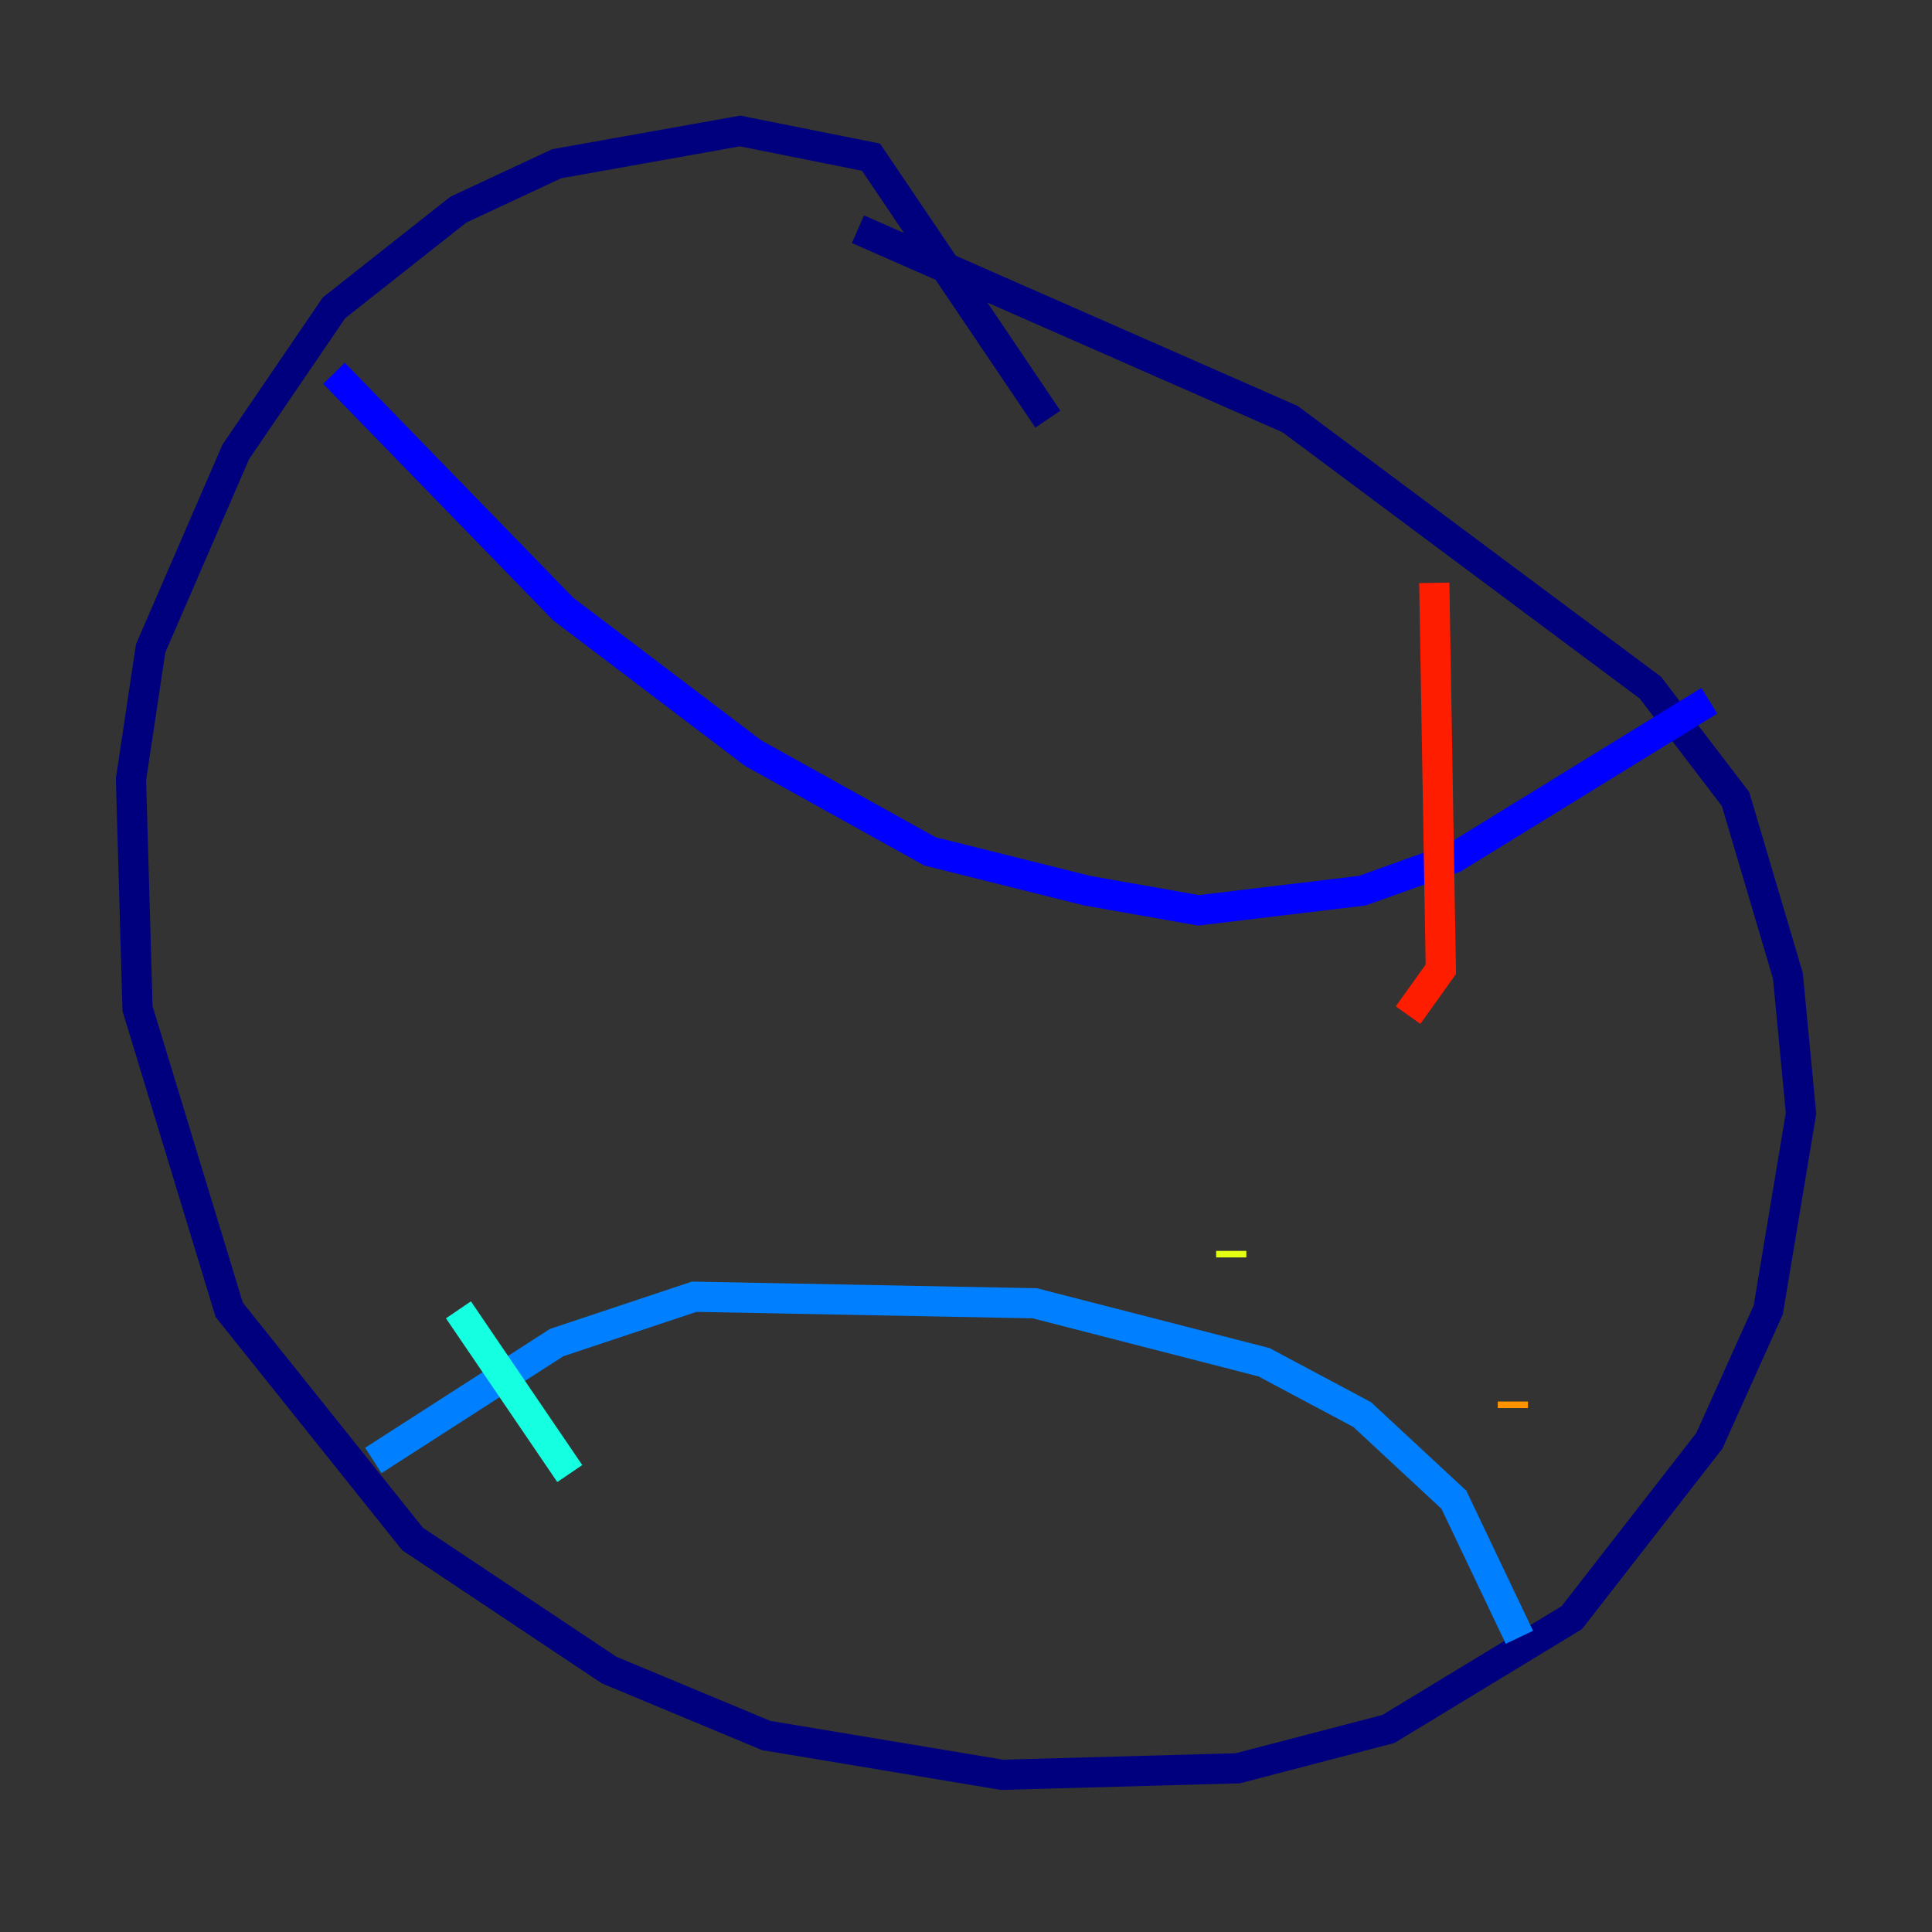 <?xml version="1.0" encoding="utf-8" ?>
<svg baseProfile="tiny" height="128" version="1.2" viewBox="0,0,128,128" width="128" xmlns="http://www.w3.org/2000/svg" xmlns:ev="http://www.w3.org/2001/xml-events" xmlns:xlink="http://www.w3.org/1999/xlink"><rect x="0" y="0" width="128" height="128" fill="#333333" stroke="none"/><defs /><polyline fill="none" points="69.424,27.77 57.709,10.414 49.031,8.678 36.881,10.848 30.373,13.885 22.129,20.393 15.62,29.939 9.98,42.956 8.678,51.634 9.112,66.82 15.186,86.78 27.336,101.966 40.352,110.644 50.766,114.983 66.386,117.586 82.007,117.153 91.986,114.549 104.136,107.173 113.248,95.458 117.153,86.78 119.322,73.763 118.454,64.651 114.983,52.936 109.342,45.559 85.478,27.77 56.841,15.186" stroke="#00007f" stroke-width="2" /><polyline fill="none" points="22.129,24.732 37.315,40.352 49.898,49.898 61.614,56.407 72.027,59.01 79.403,60.312 90.251,59.01 96.325,56.841 113.248,46.427" stroke="#0000ff" stroke-width="2" /><polyline fill="none" points="24.732,96.759 36.881,88.949 45.993,85.912 68.556,86.346 83.742,90.251 90.251,93.722 96.325,99.363 100.664,108.475" stroke="#0080ff" stroke-width="2" /><polyline fill="none" points="30.373,86.78 37.749,97.627" stroke="#15ffe1" stroke-width="2" /><polyline fill="none" points="55.105,73.763 55.105,73.763" stroke="#7cff79" stroke-width="2" /><polyline fill="none" points="81.573,82.875 81.573,83.308" stroke="#e4ff12" stroke-width="2" /><polyline fill="none" points="100.231,92.854 100.231,93.288" stroke="#ff9400" stroke-width="2" /><polyline fill="none" points="95.024,38.617 95.458,64.217 93.288,67.254" stroke="#ff1d00" stroke-width="2" /><polyline fill="none" points="68.122,49.898 68.122,49.898" stroke="#7f0000" stroke-width="2" /></svg>